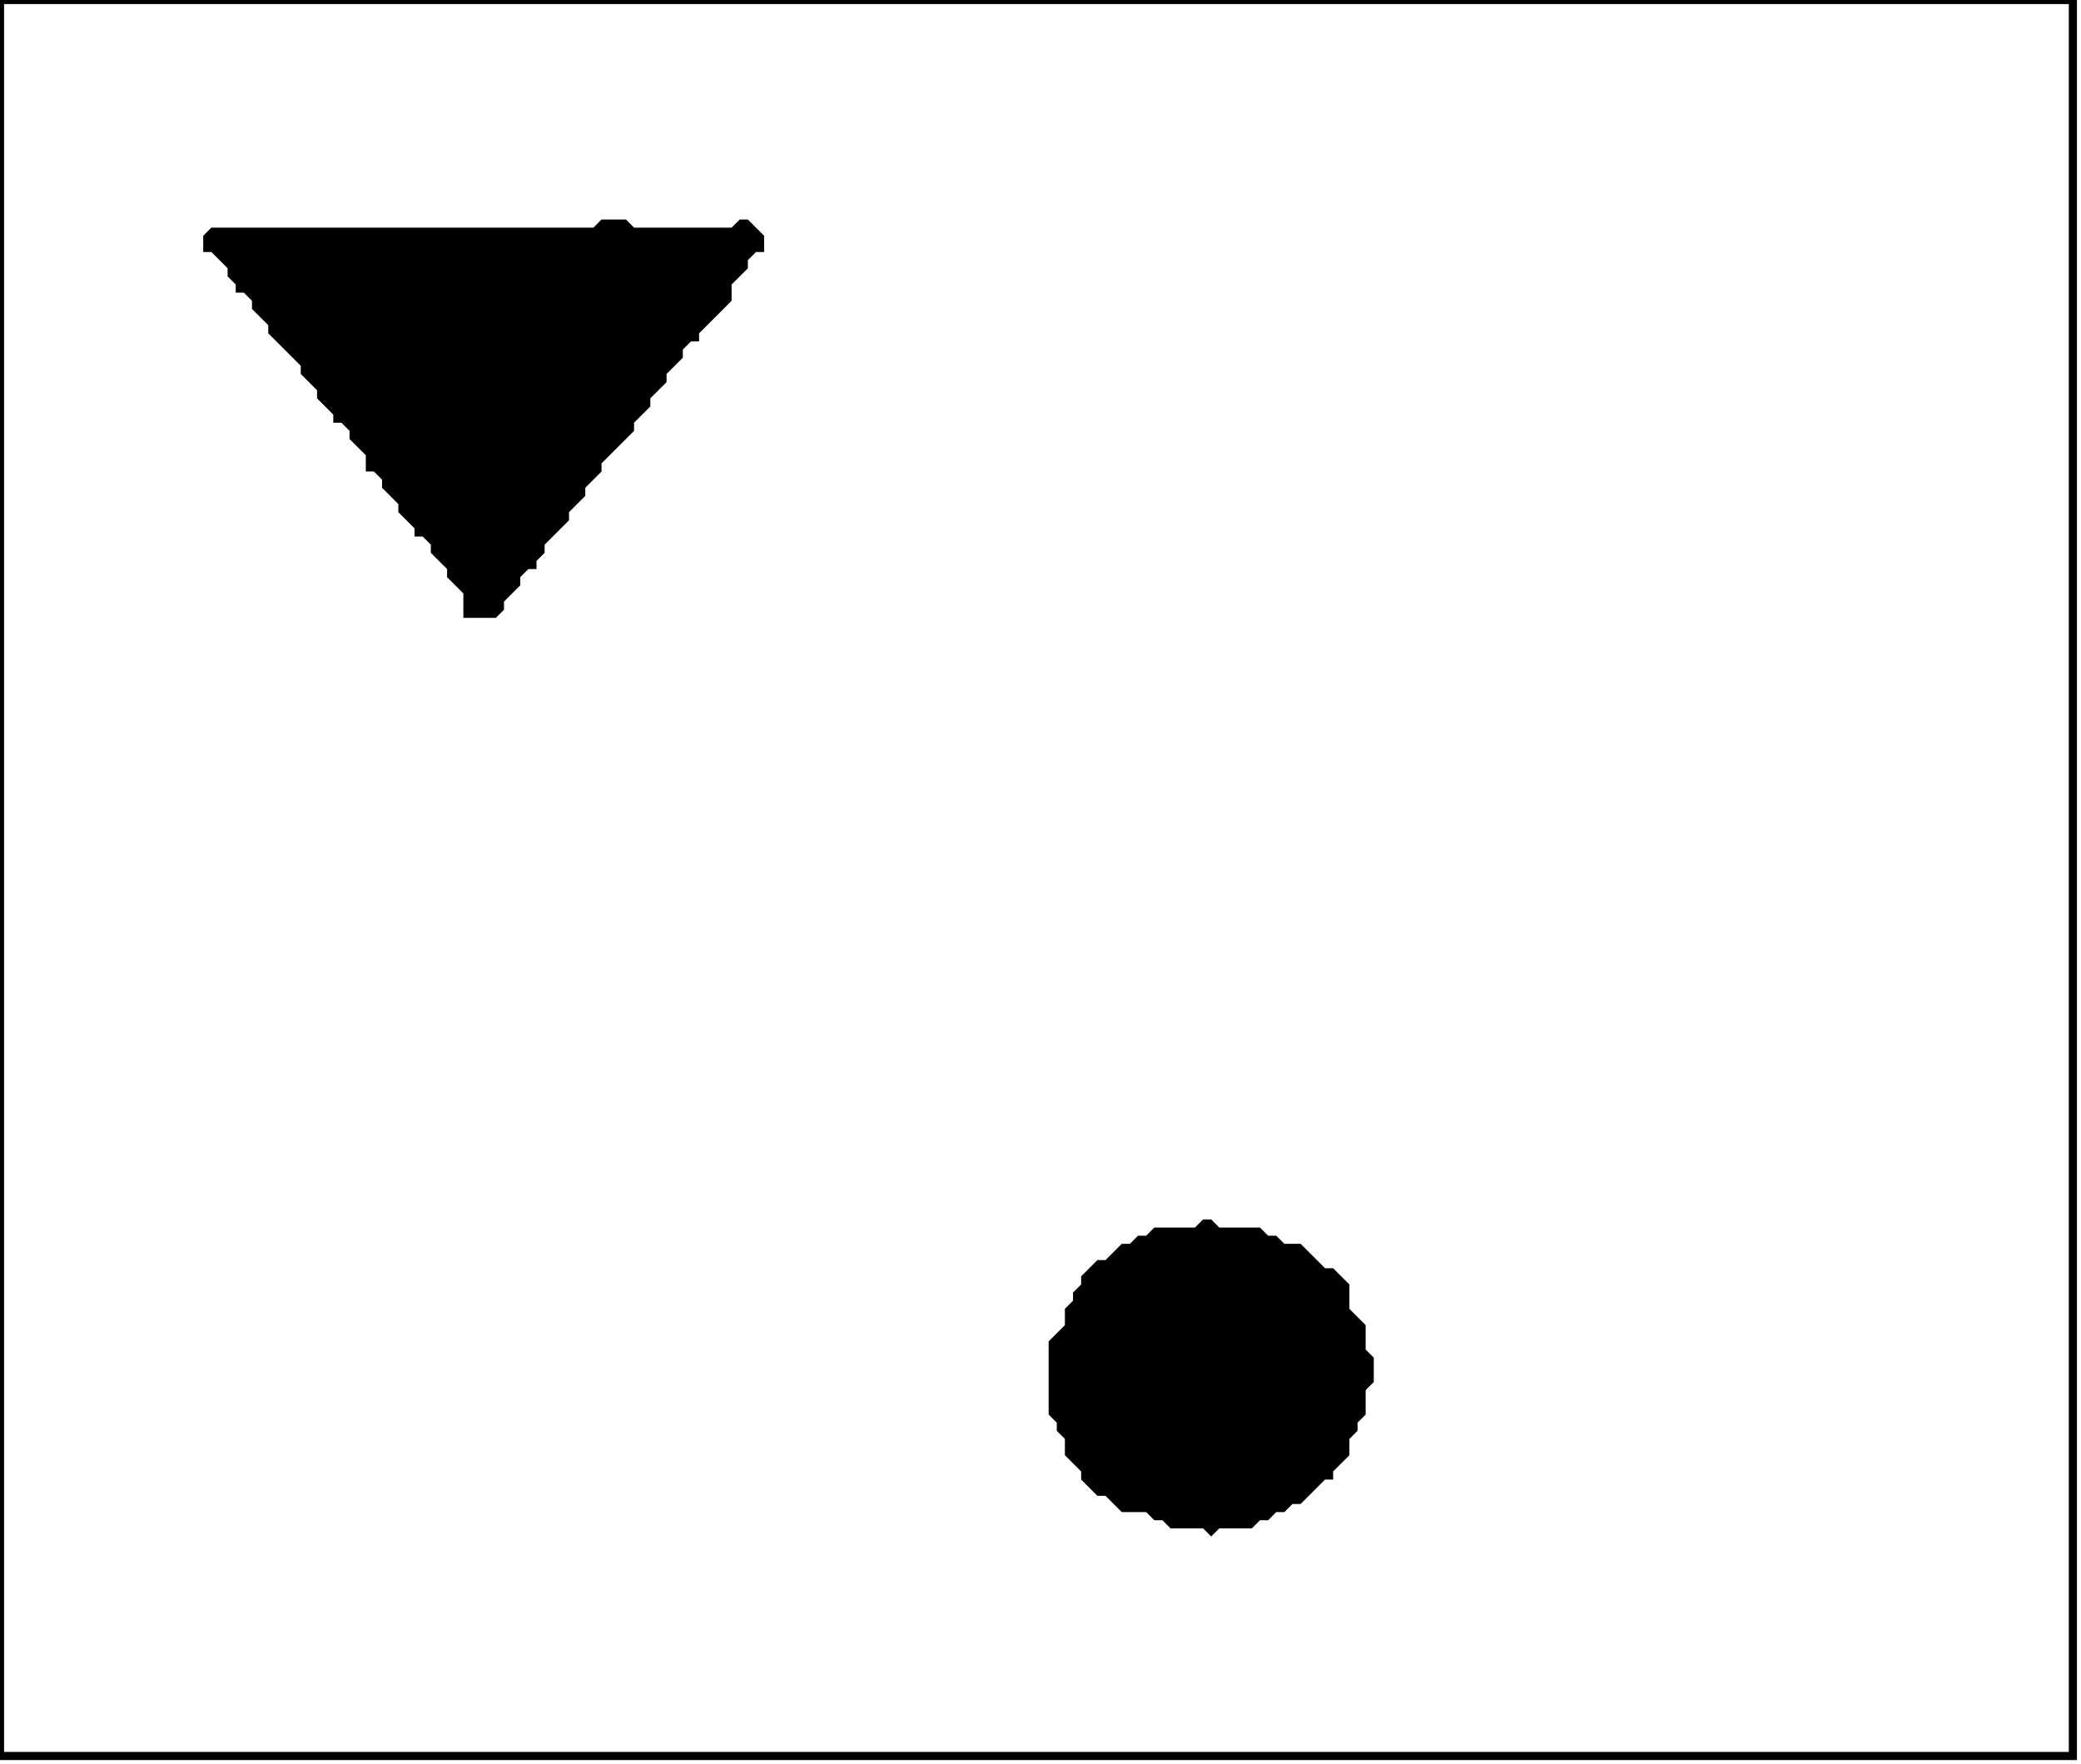 <?xml version='1.0' encoding='utf-8'?>
<svg width="256" height="217" xmlns="http://www.w3.org/2000/svg" viewBox="0 0 256 217"><rect width="256" height="217" fill="white" /><path d="M 148,150 L 147,151 L 142,151 L 141,152 L 140,152 L 139,153 L 138,153 L 136,155 L 135,155 L 133,157 L 133,158 L 132,159 L 132,160 L 131,161 L 131,163 L 129,165 L 129,174 L 130,175 L 130,176 L 131,177 L 131,179 L 133,181 L 133,182 L 135,184 L 136,184 L 138,186 L 141,186 L 142,187 L 143,187 L 144,188 L 148,188 L 149,189 L 150,188 L 154,188 L 155,187 L 156,187 L 157,186 L 158,186 L 159,185 L 160,185 L 163,182 L 164,182 L 164,181 L 166,179 L 166,177 L 167,176 L 167,175 L 168,174 L 168,171 L 169,170 L 169,167 L 168,166 L 168,163 L 166,161 L 166,158 L 164,156 L 163,156 L 160,153 L 158,153 L 157,152 L 156,152 L 155,151 L 150,151 L 149,150 Z" fill="black" /><path d="M 74,27 L 73,28 L 26,28 L 25,29 L 25,31 L 26,31 L 28,33 L 28,34 L 29,35 L 29,36 L 30,36 L 31,37 L 31,38 L 33,40 L 33,41 L 37,45 L 37,46 L 39,48 L 39,49 L 41,51 L 41,52 L 42,52 L 43,53 L 43,54 L 45,56 L 45,58 L 46,58 L 47,59 L 47,60 L 49,62 L 49,63 L 51,65 L 51,66 L 52,66 L 53,67 L 53,68 L 55,70 L 55,71 L 57,73 L 57,76 L 61,76 L 62,75 L 62,74 L 64,72 L 64,71 L 65,70 L 66,70 L 66,69 L 67,68 L 67,67 L 70,64 L 70,63 L 72,61 L 72,60 L 74,58 L 74,57 L 78,53 L 78,52 L 80,50 L 80,49 L 82,47 L 82,46 L 84,44 L 84,43 L 85,42 L 86,42 L 86,41 L 90,37 L 90,35 L 92,33 L 92,32 L 93,31 L 94,31 L 94,29 L 92,27 L 91,27 L 90,28 L 78,28 L 77,27 Z" fill="black" /><path d="M 0,0 L 0,216 L 255,216 L 255,0 Z" fill="none" stroke="black" stroke-width="1" /></svg>